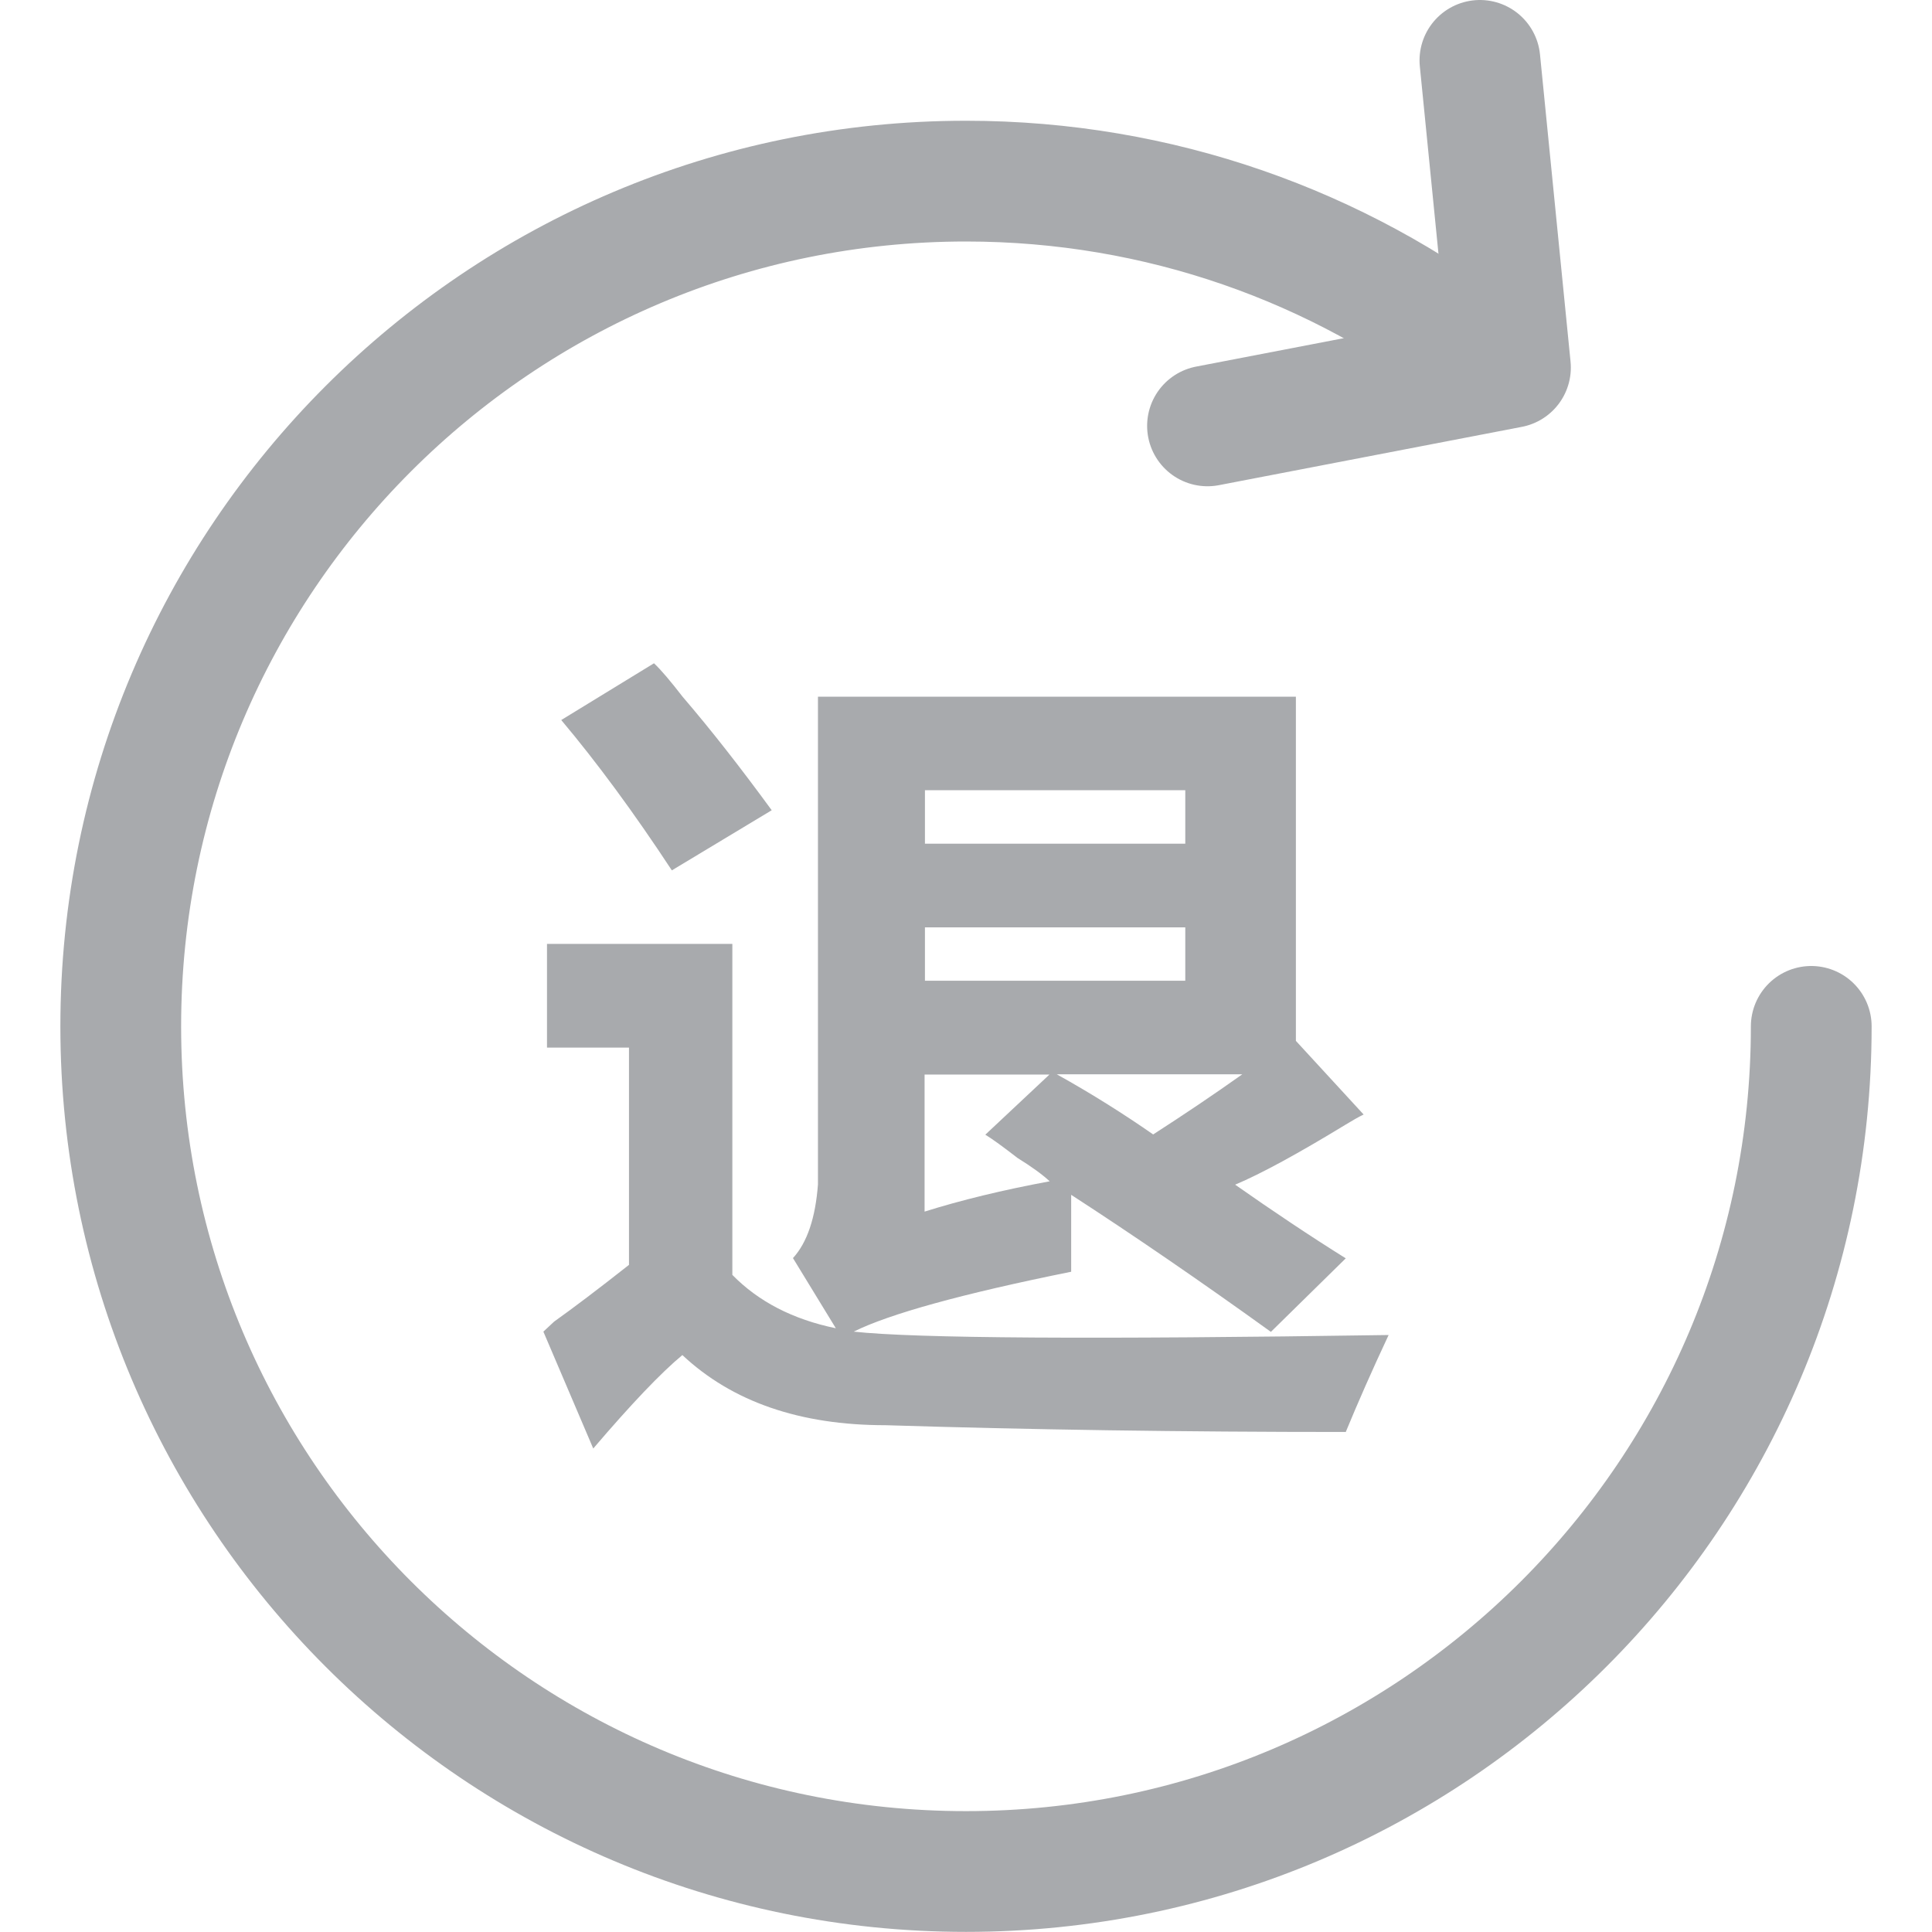 <svg width="16" height="16" viewBox="0 0 16 16" fill="none" xmlns="http://www.w3.org/2000/svg">
<path d="M7.07 11.028C7.582 11.084 9.059 11.093 11.5 11.056C11.362 11.35 11.244 11.619 11.145 11.859C9.787 11.859 8.517 11.84 7.335 11.803C6.626 11.803 6.065 11.61 5.651 11.222C5.473 11.37 5.228 11.627 4.913 11.996L4.5 11.028C4.519 11.011 4.549 10.983 4.589 10.945C4.746 10.833 4.953 10.677 5.209 10.475V8.676H4.53V7.817H6.065V10.558C6.281 10.779 6.567 10.927 6.922 11L6.567 10.419C6.685 10.29 6.753 10.086 6.774 9.809V5.77H10.732V8.62L11.293 9.23C11.253 9.249 11.204 9.277 11.145 9.313C10.751 9.553 10.447 9.719 10.229 9.811C10.544 10.032 10.849 10.236 11.145 10.421L10.525 11.03C9.935 10.605 9.383 10.227 8.871 9.895V10.532C7.965 10.715 7.364 10.882 7.07 11.028ZM4.648 5.963L5.416 5.493C5.475 5.548 5.553 5.641 5.653 5.77C5.89 6.046 6.135 6.36 6.391 6.71L5.564 7.208C5.249 6.729 4.944 6.315 4.648 5.963ZM9.816 6.987V6.544H7.66V6.987H9.816ZM7.66 8.122H9.816V7.68H7.66V8.122ZM8.693 9.783C8.634 9.728 8.545 9.663 8.427 9.59C8.308 9.498 8.219 9.433 8.16 9.397L8.691 8.899H7.657V10.034C7.956 9.94 8.3 9.856 8.693 9.783ZM10.288 8.897H8.752C9.048 9.062 9.313 9.23 9.55 9.395C9.806 9.23 10.053 9.064 10.288 8.897Z" fill="#A8AAAD"/>
<path d="M15 8.5C15 12.366 11.866 15.499 8 15.499C4.134 15.499 1 12.366 1 8.5C1 4.634 4.134 1.5 8 1.5C9.605 1.5 11.084 2.04 12.265 2.949" stroke="#A8AAAD" stroke-linecap="round"/>
<path d="M10 3.527L12.509 3.044L12.256 0.5" stroke="#A8AAAD" stroke-linecap="round" stroke-linejoin="round"/>
</svg>
